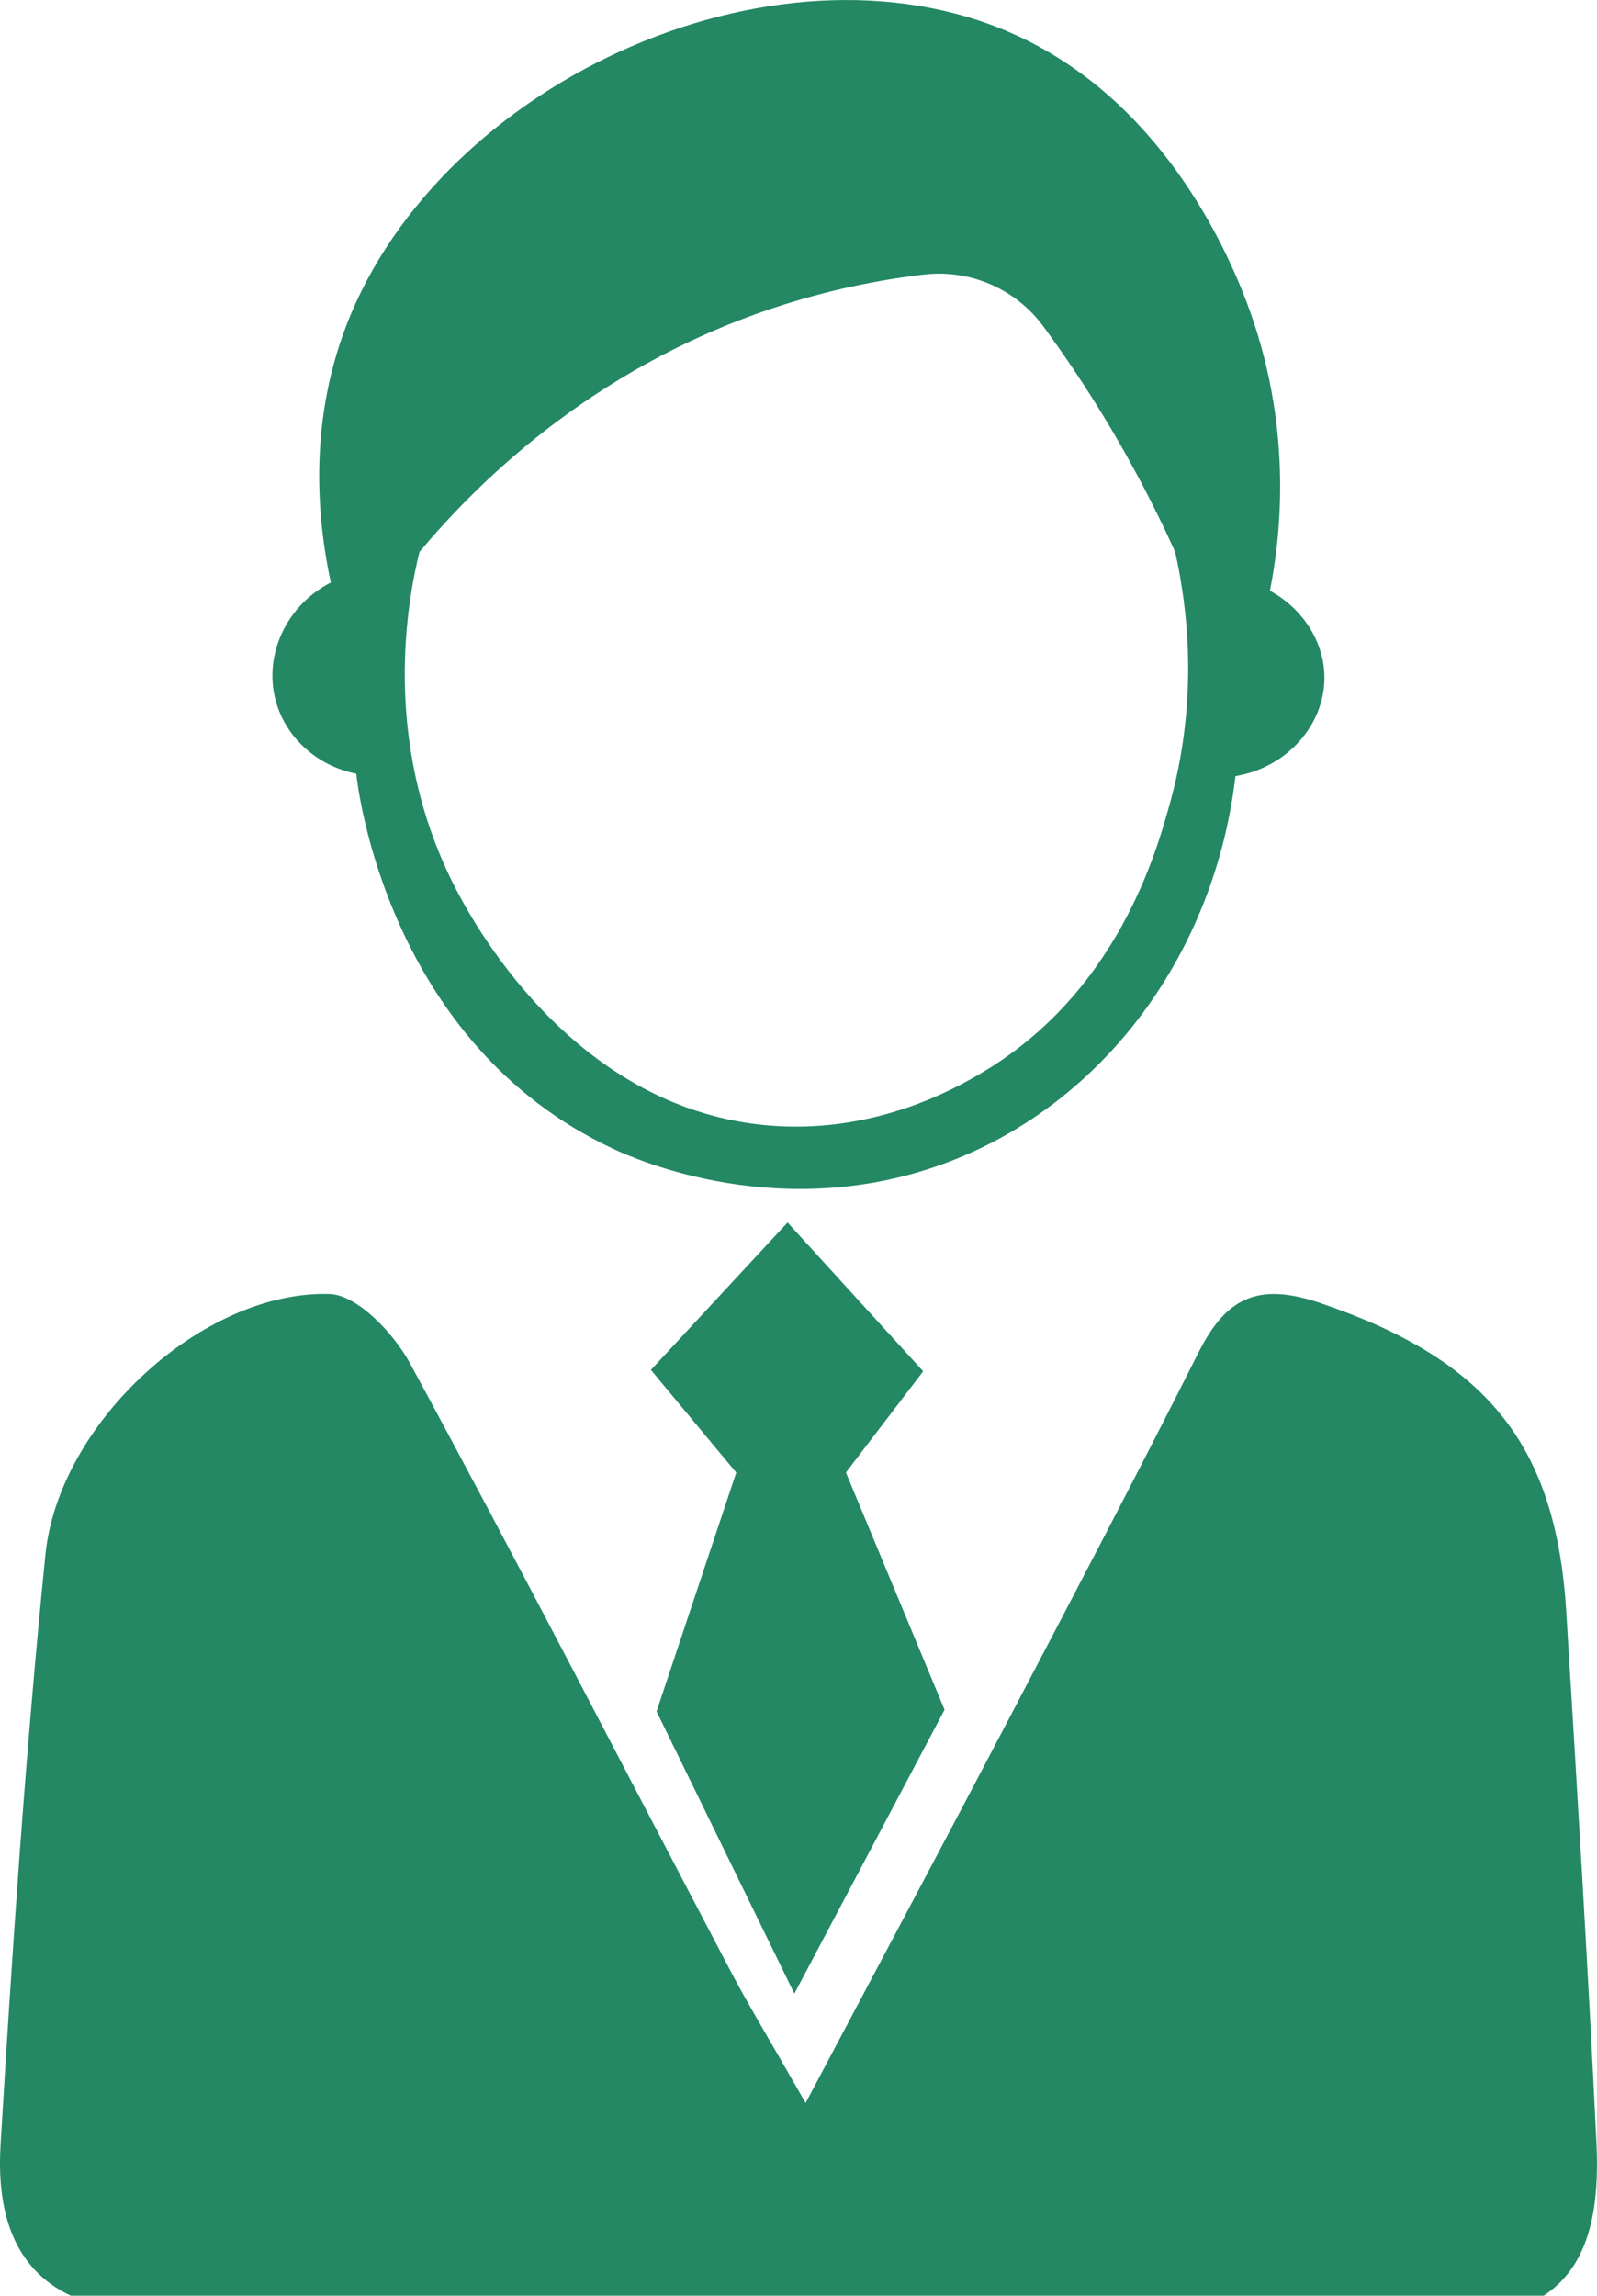 <?xml version="1.0" encoding="utf-8"?>
<!-- Generator: Adobe Illustrator 25.4.1, SVG Export Plug-In . SVG Version: 6.00 Build 0)  -->
<svg version="1.1" id="Layer_1" xmlns="http://www.w3.org/2000/svg" xmlns:xlink="http://www.w3.org/1999/xlink" x="0px" y="0px"
	 viewBox="0 0 268.27 385.4" style="enable-background:new 0 0 268.27 385.4;" xml:space="preserve">
<style type="text/css">
	.st0{fill:#238863;}
</style>
<path class="st0" d="M135.33,353.05c13.12-24.76,23.62-44.42,33.97-64.16c10.78-20.55,21.59-41.09,32.02-61.82
	c4.63-9.2,9.97-11.9,20.58-8.28c27.46,9.37,39.45,23.32,41.2,51.71c1.83,29.78,3.65,59.57,5.08,89.38
	c1.01,21.03-6.77,29.78-27.66,29.73c-71.63-0.18-143.25-0.67-214.87-1.5C7.59,387.9-1,378.42,0.09,360.16
	c1.98-33.1,4.21-66.21,7.54-99.19c2.25-22.19,26.52-44.36,47.72-43.73c4.69,0.14,10.77,6.58,13.5,11.59
	c18.35,33.79,35.94,67.99,53.85,102.02C125.7,336.56,129.06,342.07,135.33,353.05z"/>
<path class="st0" d="M158.67,287.03c-8.41,15.89-16.82,31.77-25.23,47.66c-7.72-15.79-15.43-31.59-23.15-47.38
	c4.46-13.37,8.93-26.74,13.39-40.1c-4.78-5.74-9.56-11.48-14.34-17.23c7.65-8.25,15.31-16.5,22.96-24.75
	c7.59,8.33,15.19,16.65,22.78,24.98c-4.33,5.66-8.65,11.33-12.98,16.99C147.62,260.47,153.15,273.75,158.67,287.03z"/>
<path class="st0" d="M213.33,99.17c1.64-8.3,3.99-26.21-3.26-46.66c-3.22-9.09-13.82-34.16-37.98-45.94
	C132.21-12.86,74.11,13.1,58.16,54.69c-6.55,17.07-4.68,33.33-2.59,43.1c-7.38,3.77-11.19,11.95-9.35,19.47
	c1.55,6.35,6.91,11.3,13.63,12.63c0.23,2.33,5.23,45.26,43.15,62.97c3.72,1.74,28.5,12.83,56.43,2.17
	c26.17-9.99,44.62-35.08,48.11-64.74c8.64-1.43,14.84-8.53,14.94-16.3C222.57,107.97,218.98,102.25,213.33,99.17z M196.56,134.75
	c-2.26,8.17-8.85,32.06-32.01,45.57c-4.37,2.55-18.15,10.34-36.22,8.55c-32.53-3.22-49.21-34.54-52.22-40.56
	c-12.2-24.38-7.54-47.94-5.65-55.65c8.87-10.59,28.19-30.54,59.36-40.92c9.14-3.04,17.73-4.75,25.37-5.65
	c7.77-0.91,15.44,2.4,20.08,8.71c2.9,3.95,5.85,8.25,8.76,12.9c5.58,8.91,9.95,17.37,13.38,24.96
	C199.45,101.79,201.42,117.14,196.56,134.75z"/>
</svg>
